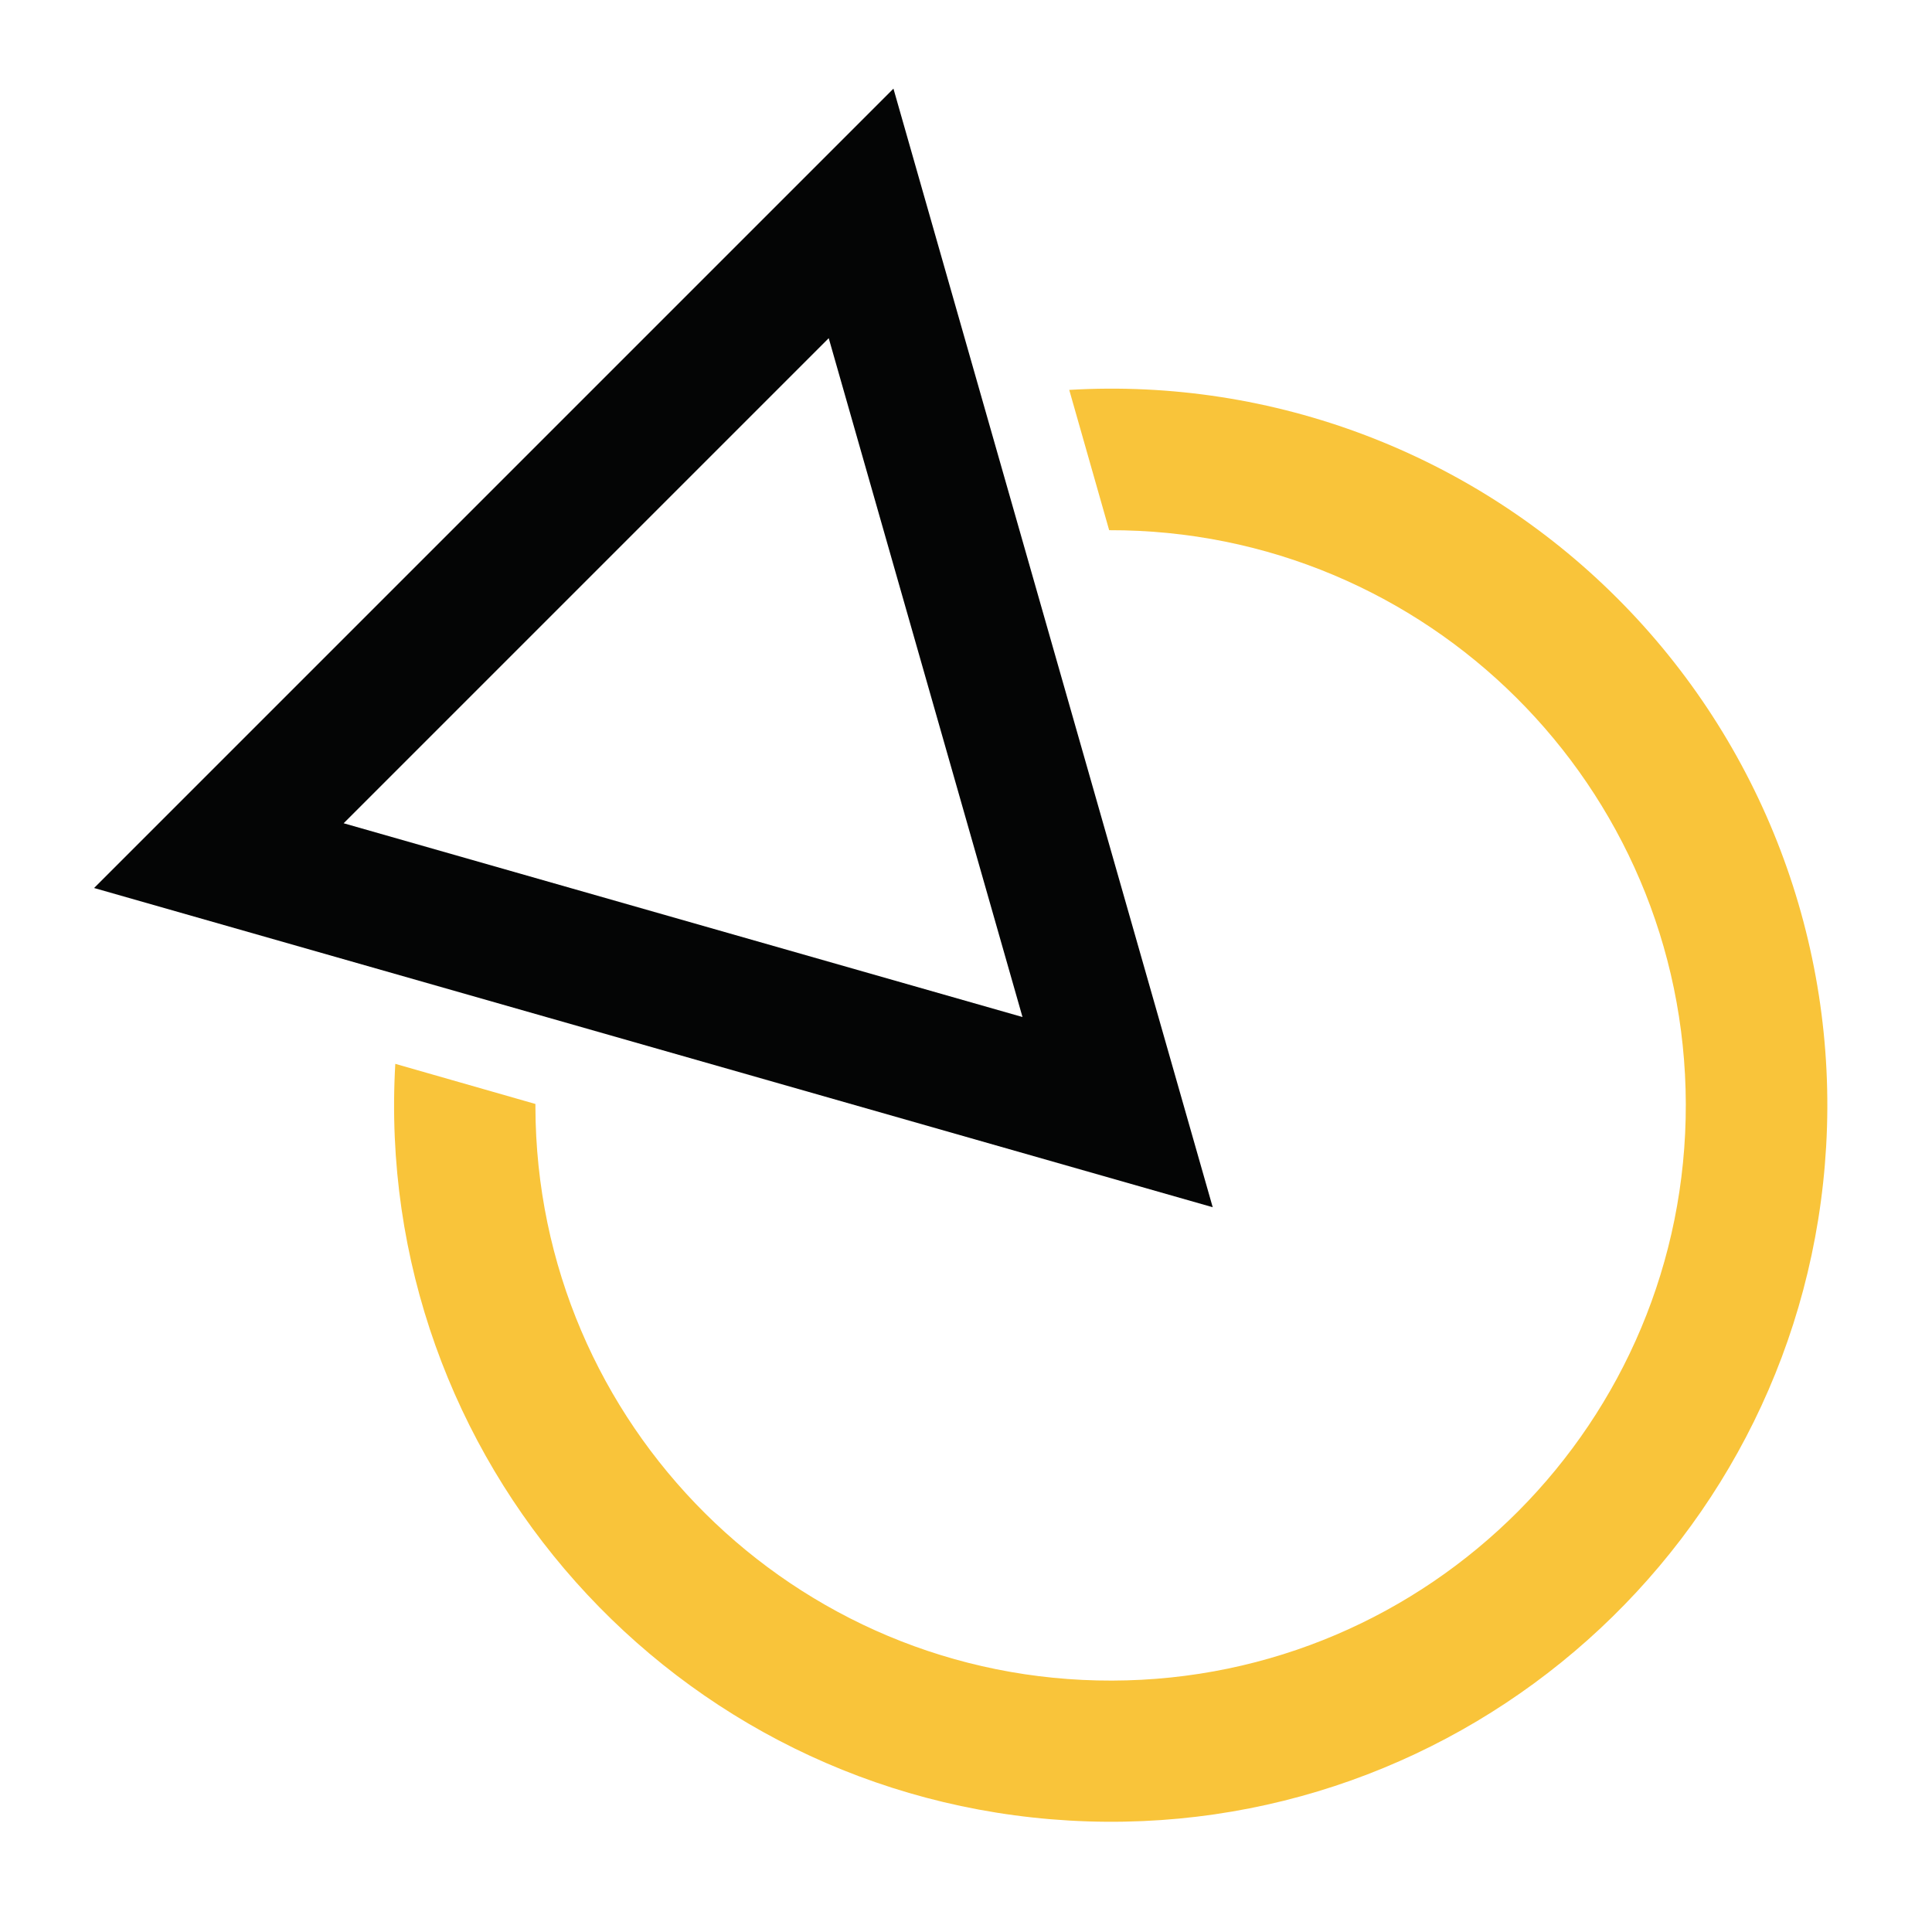 <?xml version="1.0" encoding="UTF-8"?>
<svg id="Layer_2" xmlns="http://www.w3.org/2000/svg" viewBox="0 0 200 200">
  <defs>
    <style>
      .cls-1 {
        fill: #040505;
      }

      .cls-2 {
        fill: #f9c43a;
      }
    </style>
  </defs>
  <path id="Path_85" class="cls-2" d="M167.417,61.928c-14.958-14.967-35.607-22.817-56.73-21.566l4.134,14.524c32.885-.082,59.611,26.51,59.693,59.395.082,32.885-26.51,59.611-59.395,59.693-32.885.082-59.611-26.51-59.693-59.395-0-.099-0-.198,0-.297l-14.505-4.153c-2.361,40.902,28.884,75.974,69.786,78.335,40.902,2.361,75.974-28.884,78.335-69.786,1.22-21.136-6.649-41.785-21.624-56.75"/>
  <path id="Path_87" class="cls-1" d="M9.739,91.926L92.489,9.176l33.051,115.796L9.739,91.926ZM85.791,35.007l-50.217,50.217,70.275,20.059-20.059-70.275Z"/>
</svg>